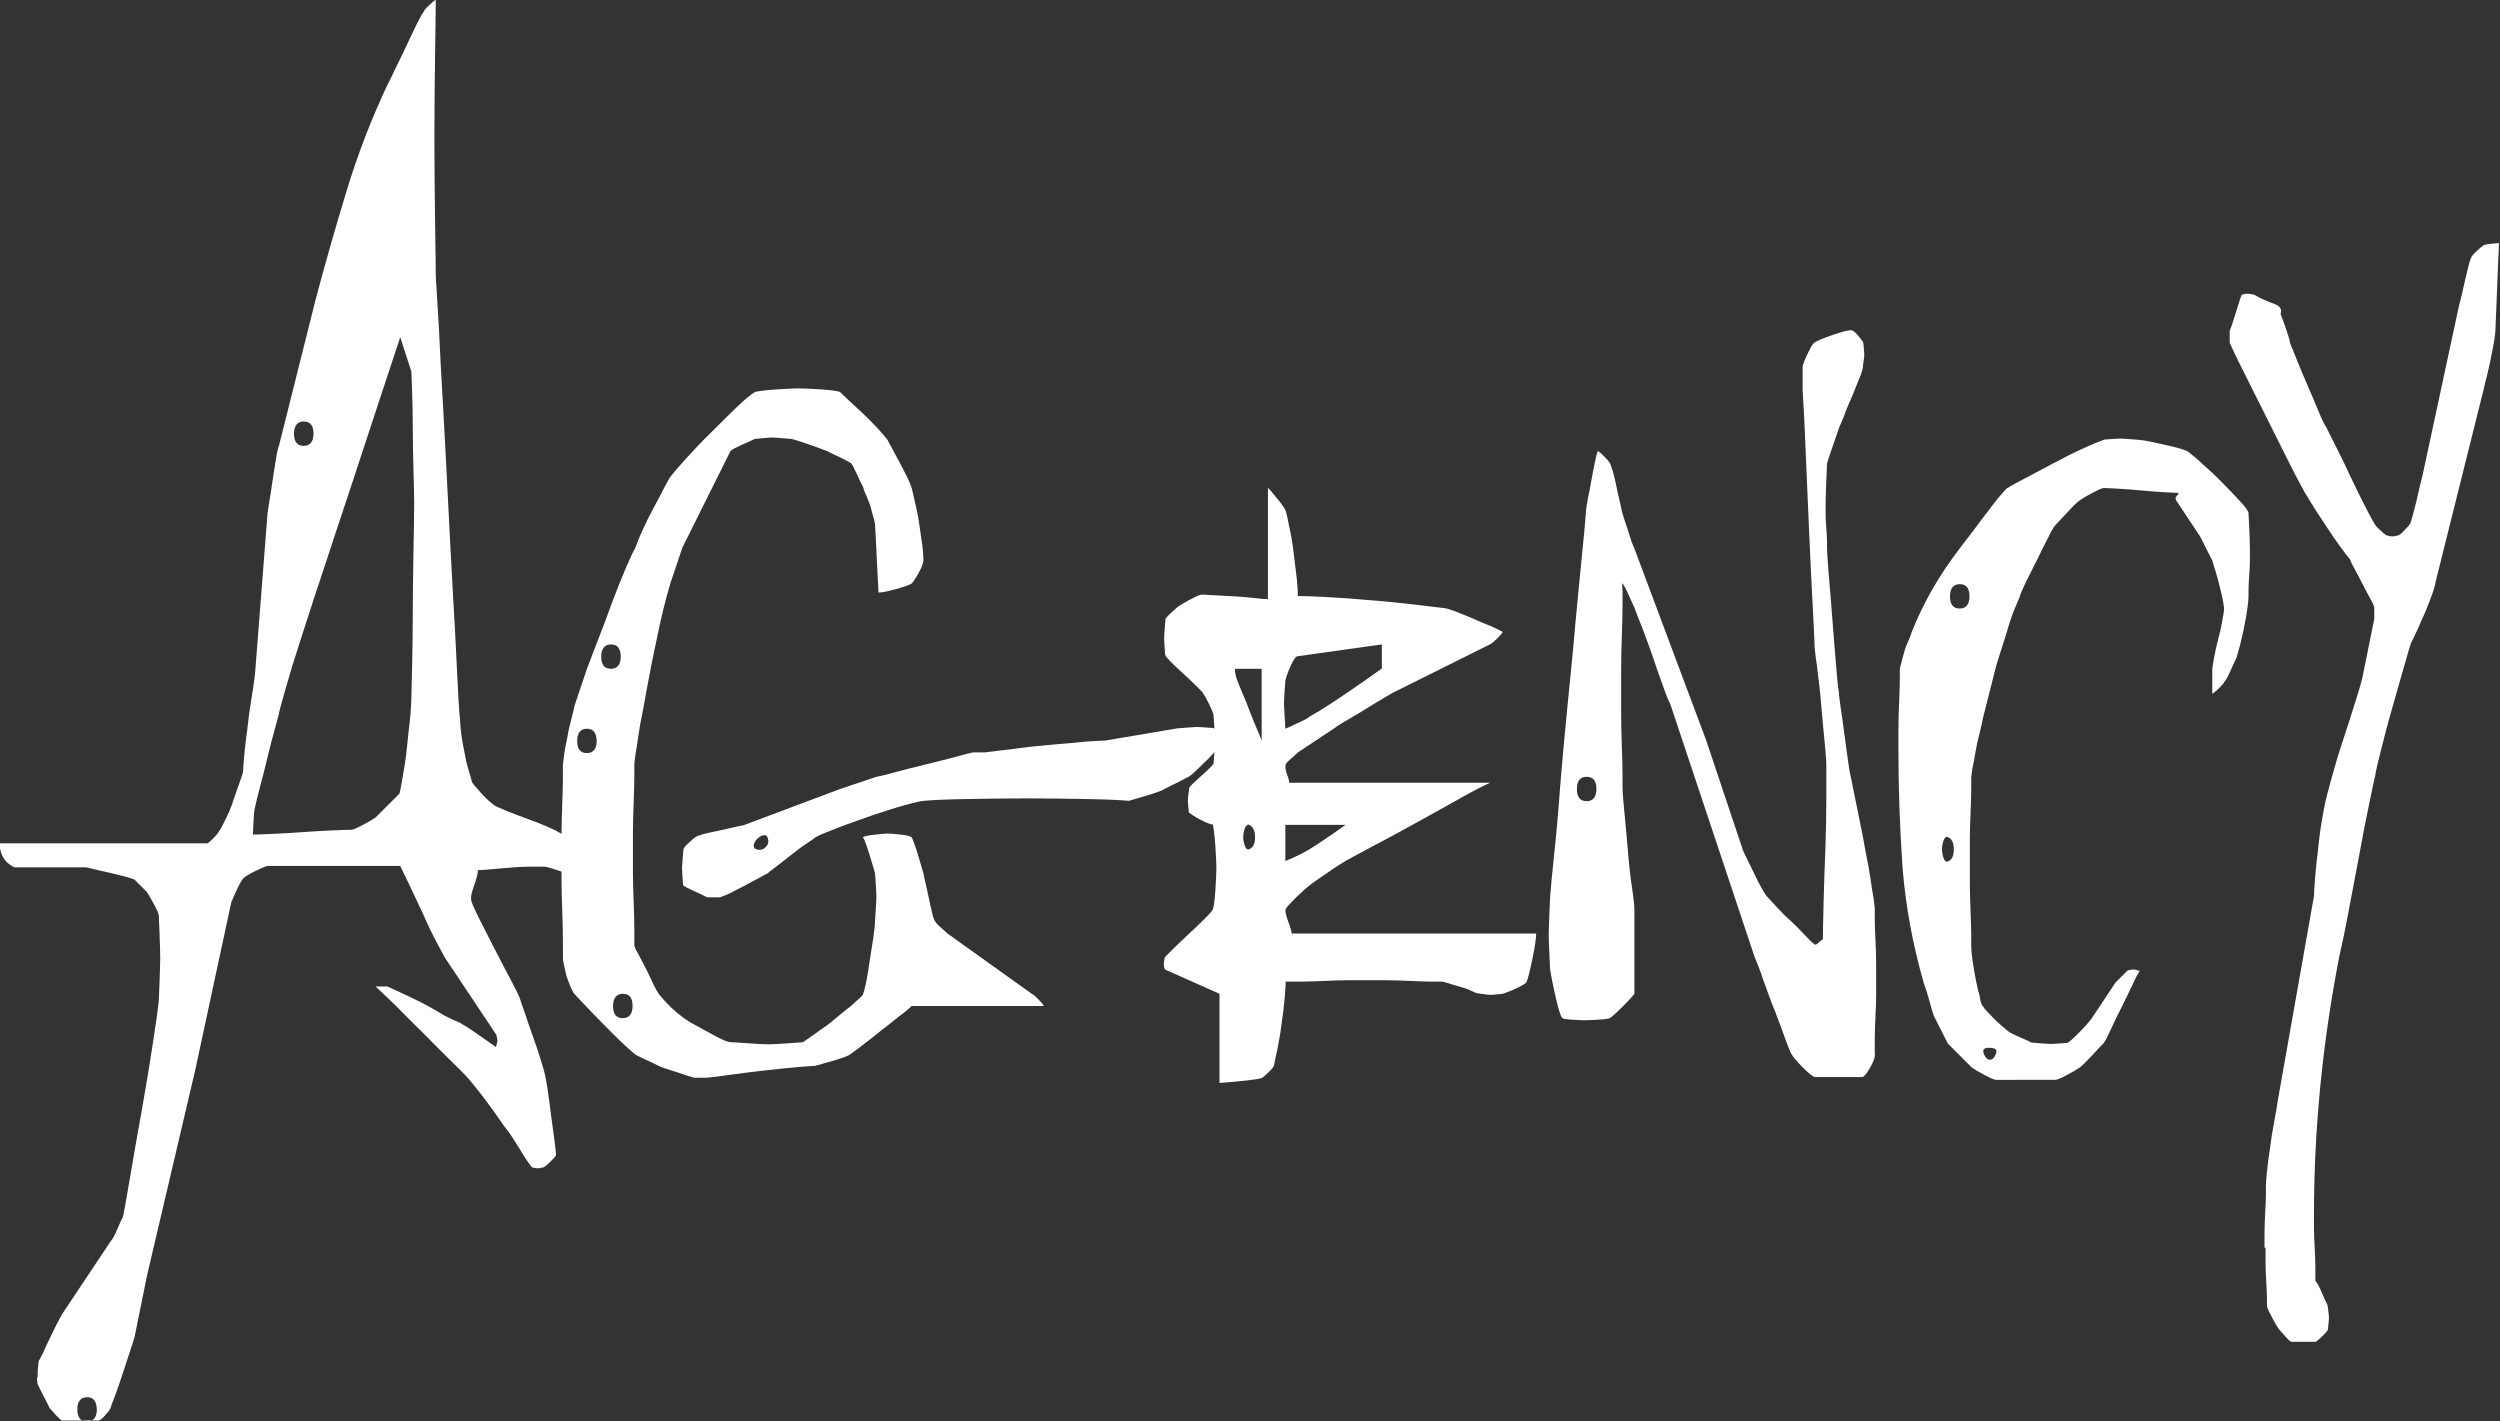 <svg xmlns="http://www.w3.org/2000/svg" viewBox="0 0 717.7 408"><rect x="0" y="0" width="717.7" height="408" fill="#333333" stroke="none"/><g fill="#FFF"><path d="M10.8 394.2c0-.5.1-1.6.3-3.5.2-.2.6-1 1.2-2.2.6-1.3 1.2-2.7 1.9-4.1.7-1.5 1.4-2.9 2.1-4.3.7-1.4 1.3-2.4 1.7-3.1l13.8-20.7c.5-.5 1.1-1.6 1.9-3.5.8-1.8 1.3-3 1.6-3.5.5-2.3 1.2-6.4 2.2-12.3 1-5.9 2.1-12.2 3.3-18.8 1.2-6.7 2.2-13 3.1-18.8.9-5.9 1.5-10 1.7-12.3 0-.5.1-2.2.2-5.2s.2-5.3.2-6.9c0-1.6-.1-4-.2-7.1-.1-3.1-.2-4.8-.2-5 0-.5-.5-1.6-1.4-3.3-.9-1.7-1.6-2.9-2.1-3.6l-3.5-3.5c-1.2-.5-3.5-1.1-6.9-1.9-3.5-.8-5.8-1.3-6.9-1.6H4.2c-1.6-.7-2.8-1.8-3.5-3.3-.7-1.5-.9-2.7-.7-3.6h59.5c.2 0 .8-.5 1.7-1.4.9-.9 1.5-1.6 1.7-2.1.5-.7 1.1-1.8 1.9-3.5.8-1.6 1.6-3.4 2.2-5.4.7-2 1.3-3.7 1.9-5.4.6-1.6.9-2.6.9-3.1s.1-1.8.3-4.1c.2-2.3.5-4.9.9-7.8.3-2.9.7-5.8 1.2-8.8.5-3 .8-5.3 1-6.9l3.5-44.9c0-.7.2-2 .5-4s.7-4.1 1-6.4c.3-2.3.7-4.4 1-6.4.3-2 .6-3.3.9-4l10.4-41.5c2.8-10.6 5.8-21.1 9-31.6s7.1-20.7 11.8-30.6c.5-.9 1.2-2.4 2.2-4.5 1-2.1 2.1-4.2 3.1-6.4s2-4.2 2.9-6.1c.9-1.8 1.6-3.1 2.1-3.8.2-.5.7-1.1 1.6-1.9.8-.8 1.4-1.3 1.9-1.6 0 3-.1 8.2-.2 15.7s-.2 15.5-.2 24 .1 16.5.2 24 .2 12.7.2 15.7c.2 3.2.5 8.2.9 14.9.3 6.7.7 14.2 1.2 22.6.5 8.4.9 17.3 1.4 26.6.5 9.3.9 18.2 1.4 26.6.5 8.4.9 16 1.2 22.6.3 6.7.6 11.5.9 14.5 0 .7.1 1.8.3 3.5.2 1.6.5 3.3.9 5.2.3 1.8.7 3.6 1.2 5.2s.8 2.8 1 3.5c.2.5 1.2 1.6 2.9 3.5 1.7 1.8 3.1 3 4 3.5.5.2 1.6.7 3.3 1.4 1.7.7 3.6 1.4 5.5 2.1 2 .7 3.7 1.4 5.4 2.1 1.6.7 2.6 1.2 3.1 1.4.7.5 1.8 1 3.3 1.7l4.5 2.1c1.5.7 2.8 1.3 4 1.9 1.2.6 1.8 1 2.1 1.2.7.5 1.9 1.6 3.6 3.3 1.7 1.7 2.8 2.9 3.3 3.6.2.9.3 1.5.3 1.7 0 .2-.1.8-.3 1.7-.2.5-.8 1.1-1.6 1.9-.8.8-1.4 1.3-1.9 1.6-.7-.7-2.4-1.9-5-3.6-2.7-1.7-4.4-2.8-5.4-3.3-.9-.5-2.7-1.2-5.4-2.1-2.7-.9-4.3-1.4-5-1.4h-3.8c-2.5 0-5.4.2-8.6.5-3.2.3-5.4.5-6.6.5 0 .9-.4 2.5-1.2 4.7-.8 2.2-1 3.7-.5 4.7.2.7 1 2.4 2.4 5.2 1.4 2.8 2.9 5.7 4.5 8.8 1.6 3.1 3.1 6 4.5 8.6 1.4 2.7 2.2 4.3 2.4 5 .2.7.7 2.1 1.4 4.1.7 2.1 1.4 4.2 2.2 6.4.8 2.2 1.5 4.3 2.1 6.2.6 2 1 3.3 1.2 4 .2.7.5 2.2.9 4.5.3 2.3.7 4.8 1 7.4.3 2.6.7 5.1 1 7.4.3 2.3.5 3.9.5 4.8-.2.5-.8 1.1-1.6 1.9-.8.8-1.4 1.3-1.9 1.6-.9.2-1.5.3-1.7.3-.5 0-1-.1-1.7-.3-.2-.2-.7-.9-1.4-1.9-.7-1-1.4-2.2-2.2-3.5-.8-1.3-1.5-2.4-2.1-3.3-.6-.9-1-1.5-1.2-1.7-.7-.9-1.6-2.1-2.6-3.6s-2.1-2.9-3.1-4.3-2-2.7-2.9-3.8c-.9-1.2-1.5-1.8-1.7-2.1-.9-1.2-2.7-3.1-5.4-5.7s-5.4-5.4-8.3-8.3c-2.9-2.9-5.7-5.6-8.3-8.3-2.7-2.6-4.6-4.4-5.7-5.4h3.4c1.2.5 3.5 1.6 7.1 3.3 3.6 1.7 6.6 3.4 9.2 5 2.3 1.2 3.8 1.8 4.5 2.1.9.5 2.7 1.6 5.4 3.5 2.6 1.8 4.3 3 5 3.5 0-.2.1-.5.2-.9.1-.3.2-.6.2-.9 0-.2-.1-.8-.3-1.7l-13.8-20.7c-.7-.9-1.7-2.7-3.1-5.4-1.4-2.6-2.8-5.5-4.1-8.5-1.4-3-2.7-5.8-4-8.5-1.3-2.6-2.1-4.4-2.6-5.4h-38c-.5 0-1.6.5-3.5 1.4-1.8.9-3 1.6-3.5 2.1s-1.1 1.6-1.9 3.3c-.8 1.7-1.3 2.9-1.6 3.6L56 307.4l-13.8 58.8-3.5 17.3c-.2.9-.7 2.4-1.4 4.5s-1.4 4.2-2.1 6.4c-.7 2.2-1.4 4.2-2.1 6.1-.7 1.8-1.2 3.1-1.4 3.8-.2.5-.8 1.2-1.6 2.1-.8.9-1.4 1.4-1.9 1.4H17.8c-.2 0-.7-.5-1.6-1.4-.8-.9-1.4-1.6-1.9-2.1l-3.5-6.9c0-.2-.1-.8-.2-1.6.3-.5.2-1.2.2-1.6zm14.2 6.9c-1.8 0-2.8 1.2-2.8 3.5s.9 3.5 2.8 3.5c1.8 0 2.8-1.2 2.8-3.5-.1-2.4-1-3.5-2.8-3.5zm89.9-304.3c-.9 2.8-2.3 6.9-4.1 12.4-1.8 5.5-3.9 11.8-6.2 18.8-2.3 7-4.7 14.4-7.3 22.1-2.5 7.7-5 15.1-7.3 22.1-2.3 7-4.3 13.4-6.1 19-1.7 5.7-2.9 9.9-3.6 12.6-.2 1.2-.7 3-1.4 5.5s-1.4 5.2-2.1 8.1c-.7 2.9-1.4 5.7-2.1 8.3-.7 2.7-1.2 4.6-1.4 5.7-.2.5-.4 1.8-.5 4.1-.1 2.3-.2 3.7-.2 4.1.9 0 2.8-.1 5.5-.2 2.8-.1 5.6-.3 8.6-.5s5.8-.4 8.5-.5c2.6-.1 4.5-.2 5.7-.2.5 0 1.6-.5 3.3-1.4 1.7-.9 2.9-1.6 3.6-2.1l6.9-6.9c.2-.9.6-2.7 1-5.4.5-2.6.9-5.5 1.2-8.5.3-3 .6-5.8.9-8.3.2-2.5.3-4.4.3-5.5 0-.9.1-3.7.2-8.3.1-4.6.2-9.8.2-15.6 0-6 .1-11.9.2-17.8s.2-10.5.2-14c0-2.3-.1-5.5-.2-9.5s-.2-8-.2-11.9c0-4.1-.1-7.8-.2-10.9-.1-3.1-.2-4.9-.2-5.4l-3.2-9.9zM87.2 121c-1.8 0-2.8 1.2-2.8 3.5s.9 3.5 2.8 3.5c1.8 0 2.8-1.2 2.8-3.5s-.9-3.5-2.8-3.5z"/><path d="M161.6 274.9v-5.2c0-2.8-.1-5.6-.2-8.6s-.2-5.8-.2-8.3V240c0-3 .1-5.9.2-8.8.1-2.9.2-5.5.2-7.8v-3.8c0-.2.1-1.1.3-2.6.2-1.5.5-3.2.9-5 .3-1.8.7-3.7 1.2-5.5.5-1.8.8-3.2 1-4.1l3.5-10.4c.7-1.8 1.7-4.5 3.1-8.1 1.4-3.6 2.8-7.2 4.1-10.9 1.4-3.7 2.7-7 4-10 1.3-3 2.1-4.8 2.6-5.5.5-1.4 1.2-3.2 2.2-5.4 1-2.2 2.1-4.4 3.3-6.6 1.2-2.2 2.2-4.1 3.1-5.9.9-1.7 1.5-2.7 1.7-2.9.7-.9 2.1-2.6 4.3-5 2.2-2.4 4.6-5 7.3-7.6 2.6-2.6 5.1-5.1 7.4-7.3 2.3-2.2 4-3.6 5.2-4.3.9-.2 2.9-.5 6.1-.7 3.1-.2 5.1-.3 6.1-.3 1.6 0 3.9.1 6.9.3 3 .2 4.7.5 5.2.7.2.2 1 .9 2.2 2.1 1.3 1.2 2.6 2.4 4.1 3.8 1.5 1.4 2.9 2.8 4.3 4.3s2.4 2.7 3.1 3.6c.2.5.7 1.3 1.4 2.6s1.4 2.7 2.2 4.1c.8 1.5 1.5 2.9 2.1 4.1.6 1.3 1 2.2 1.2 2.9.2.9.6 2.4 1 4.3.5 2 .9 4 1.2 6.2.3 2.2.6 4.3.9 6.2.2 2 .3 3.3.3 4 0 .9-.5 2.2-1.4 3.8-.9 1.6-1.6 2.7-2.1 3.1-.9.5-2.5 1-4.7 1.6-2.2.6-3.7.9-4.7.9 0-.7-.1-2-.2-3.8-.1-1.8-.2-3.9-.3-6.1-.1-2.2-.2-4.2-.3-6.1-.1-1.8-.2-3.1-.2-3.8-.5-1.8-.9-3.3-1.2-4.5-.3-1.2-.8-2.2-1.2-3.3-.5-1-.8-1.9-1-2.6-.5-.9-1.1-2.2-1.9-4-.8-1.7-1.3-2.7-1.6-2.9-.2-.2-1.2-.7-2.9-1.6-1.7-.8-3.1-1.4-4-1.9-1.2-.5-3.1-1.2-5.7-2.1-2.7-.9-4.2-1.4-4.7-1.4-.2 0-1-.1-2.4-.2s-2.3-.2-2.8-.2c-.7 0-1.7.1-2.9.2-1.3.1-2 .2-2.2.2-.5.2-1.6.8-3.5 1.6-1.8.8-3 1.4-3.5 1.9l-13.8 27.7-3.5 10.4c-1.4 4.8-2.7 10-3.8 15.6-1.2 5.5-2.2 10.7-3.1 15.6-.2 1.4-.6 3.2-1 5.5-.5 2.3-.9 4.6-1.2 6.7-.3 2.2-.6 4.1-.9 5.7-.2 1.6-.3 2.5-.3 2.8v3.8c0 2.1-.1 4.5-.2 7.3s-.2 5.5-.2 8.3v11.8c0 2.5.1 5.2.2 8s.2 5.4.2 8v4.8c.2.7.7 1.7 1.4 2.9.7 1.3 1.4 2.6 2.1 4 .7 1.4 1.3 2.7 1.9 4 .6 1.3 1.1 2.2 1.6 2.9 1.4 1.8 3.1 3.6 5.2 5.4 2.1 1.7 3.7 2.8 4.8 3.3 2.1 1.2 4.2 2.3 6.4 3.5 2.2 1.2 3.6 1.7 4.3 1.7.5 0 2.1.1 4.8.3 2.8.2 4.7.3 5.9.3 1.4 0 3.3-.1 5.9-.3 2.5-.2 3.9-.3 4.1-.3 2.3-1.6 4.2-2.9 5.7-4 1.5-1 3-2.2 4.5-3.5 1.5-1.3 2.7-2.2 3.6-2.9.5-.5 1.2-1.1 2.1-1.9.9-.8 1.4-1.3 1.4-1.6.2-.5.5-1.6.9-3.5.3-1.8.7-3.9 1-6.1.3-2.2.7-4.3 1-6.4.3-2.1.5-3.7.5-4.8 0-.2.1-1.3.2-3.1s.2-3.2.2-4.1c0-.9-.1-2.2-.2-3.8-.1-1.6-.2-2.5-.2-2.8-.2-.9-.8-2.7-1.6-5.4-.8-2.6-1.4-4.3-1.9-5 .5-.2 1.6-.5 3.5-.7 1.8-.2 3-.3 3.5-.3.9 0 2.2.1 4 .3 1.7.2 2.7.5 2.9.7.2 0 .7 1.3 1.6 4 .8 2.7 1.4 4.8 1.9 6.4 0 .2.2 1 .5 2.4s.7 2.9 1 4.5c.3 1.6.7 3.1 1 4.5.3 1.4.6 2.2.9 2.4 0 .2.5.8 1.4 1.6.9.8 1.6 1.4 2.1 1.9l24.2 17.3c.5.2 1.1.8 1.9 1.6.8.8 1.3 1.4 1.6 1.9h-38c-.7.7-1.8 1.7-3.5 2.9-1.6 1.3-3.3 2.7-5.2 4.1-1.8 1.5-3.6 2.9-5.2 4.1-1.6 1.3-2.8 2.1-3.5 2.6-.5.5-2 1.1-4.7 1.9-2.7.8-4.6 1.3-5.7 1.6-.5 0-2 .1-4.5.3-2.5.2-5.5.5-8.8.9-3.3.3-6.6.8-9.9 1.2-3.2.5-5.9.8-8 1h-3.4c-.7-.2-2.4-.7-5-1.6-2.7-.8-4.4-1.4-5.4-1.9-.9-.5-2.2-1.1-4-1.9-1.7-.8-2.7-1.3-2.9-1.6-.9-.7-2.2-1.9-4-3.6s-3.5-3.5-5.4-5.4c-1.8-1.8-3.5-3.6-5-5.2s-2.5-2.6-2.9-3.1c-.5-.7-1.2-2.4-2.1-5-.6-2.5-1-4.3-1-5.2zm6.9-65.7c-1.8 0-2.8 1.2-2.8 3.5s.9 3.5 2.8 3.5c1.8 0 2.8-1.2 2.8-3.5-.1-2.4-1-3.5-2.8-3.5zm6.9-24.2c-1.8 0-2.8 1.2-2.8 3.5s.9 3.5 2.8 3.5c1.8 0 2.8-1.2 2.8-3.5 0-2.4-1-3.5-2.8-3.5zm3.4 100.3c-1.8 0-2.8 1.2-2.8 3.5s.9 3.5 2.8 3.5c1.8 0 2.8-1.2 2.8-3.5 0-2.4-.9-3.5-2.8-3.5zm17-36c0-.7.1-1.7.2-3.1.1-1.4.2-2.2.2-2.4.2-.5.7-1.1 1.6-1.9.8-.8 1.4-1.3 1.9-1.6.2-.2 1-.5 2.4-.9 1.4-.3 2.9-.7 4.5-1 1.6-.3 3.1-.7 4.5-1 1.4-.3 2.2-.5 2.4-.5l27.7-10.4 10.4-3.5c1.2-.2 3.1-.7 5.7-1.4s5.4-1.4 8.3-2.1c2.9-.7 5.6-1.4 8.3-2.1 2.6-.7 4.4-1.2 5.4-1.4h3.5c1.8-.2 4.5-.6 8.1-1 3.6-.5 7.2-.9 10.9-1.2 3.7-.3 7-.6 10-.9 3-.2 4.8-.3 5.5-.3l20.7-3.5c.2 0 1.1-.1 2.6-.2s2.5-.2 2.9-.2c.7 0 2.3.1 4.8.3.5.2 1.1.8 1.9 1.6.8.8 1.3 1.4 1.6 1.9-.7.9-2.4 2.7-5 5.4-2.7 2.7-4.4 4.3-5.4 5-.5.2-1.5.8-3.1 1.6s-2.9 1.4-3.8 1.9c-.7.5-2.4 1.1-5 1.9-2.7.8-4.4 1.3-5.4 1.6-2.1-.2-5.9-.4-11.6-.5-5.7-.1-11.6-.2-17.8-.2s-12.2.1-17.8.2c-5.7.1-9.5.3-11.6.5-.7 0-2.5.4-5.4 1.2-2.9.8-6 1.8-9.3 2.9-3.3 1.2-6.6 2.3-9.7 3.5-3.1 1.2-5.4 2.1-6.7 2.8-.2.2-1 .8-2.4 1.7-1.4.9-2.9 2-4.5 3.3-1.6 1.3-3.1 2.4-4.5 3.5-1.4 1-2.2 1.7-2.4 1.9-.5.2-1.3.7-2.6 1.4s-2.7 1.4-4.1 2.2c-1.5.8-2.9 1.5-4.1 2.1-1.3.6-2.2 1-2.9 1.2H203c-.9-.5-2.2-1.1-4-1.9-1.7-.8-2.7-1.3-2.9-1.6-.2-2.5-.3-4.1-.3-4.8zm24.5-9c-.2-.5-.6-.6-1.2-.5-.6.1-1.2.5-1.7 1-.6.6-.9 1.2-1 1.7-.1.6.1 1 .5 1.2 1.2.5 2.1.3 2.9-.5.8-.8 1-1.7.5-2.9z"/><path d="M334.4 278.3c-.2-.7-.3-1.2-.3-1.4 0-.5.1-1.2.3-2.1l2.4-2.4c1.4-1.4 2.9-2.8 4.5-4.3s3.1-2.9 4.5-4.3 2.2-2.3 2.4-2.8c.2-.5.5-2.2.7-5.2.2-3 .3-5.3.3-6.9 0-.9-.1-2.9-.3-6.1-.2-3.1-.5-5.1-.7-6.1-.7 0-1.9-.5-3.6-1.4-1.7-.9-2.8-1.6-3.3-2.1-.2-1.8-.3-3-.3-3.5s.1-1.1.2-1.9c.1-.8.2-1.3.2-1.6.2-.5 1.4-1.6 3.5-3.5 2.1-1.8 3.2-3 3.5-3.5 0-.2.1-1.2.2-2.8.1-1.6.2-2.9.2-3.8 0-.9-.1-2.3-.2-4.1-.1-1.8-.2-2.9-.2-3.1 0-.5-.5-1.6-1.4-3.5-.9-1.8-1.6-3-2.1-3.5l-1.9-1.9c-1-1-2.2-2.1-3.5-3.3-1.3-1.2-2.4-2.2-3.3-3.1-.9-.9-1.5-1.6-1.7-2.1-.2-2.5-.3-4.1-.3-4.8 0-.7.1-1.7.2-3.1.1-1.4.2-2.2.2-2.4 0-.2.5-.7 1.4-1.6.9-.8 1.6-1.4 2.1-1.9.7-.5 1.9-1.2 3.6-2.1 1.7-.9 2.8-1.4 3.3-1.4.7 0 2 .1 3.8.2 1.8.1 3.7.2 5.7.3 2 .1 3.9.3 5.7.5 1.8.2 3.1.3 3.8.3v-32c.5.5 1.4 1.6 2.8 3.3 1.4 1.7 2.2 2.9 2.4 3.6.2.9.6 2.5 1 4.7.5 2.2.9 4.6 1.2 7.3.3 2.7.6 5.1.9 7.4.2 2.3.3 3.9.3 4.8 1.6 0 4.4.1 8.3.3 3.9.2 8.1.5 12.4.9 4.4.3 8.5.8 12.4 1.2 3.9.5 6.7.8 8.3 1 .7 0 1.8.3 3.5.9 1.6.6 3.3 1.3 5.2 2.1 1.8.8 3.6 1.6 5.2 2.2 1.6.7 2.8 1.3 3.5 1.7-.2.5-.8 1.1-1.6 1.9-.8.8-1.4 1.3-1.9 1.6l-27.7 13.8c-.5.2-1.4.8-2.8 1.6s-3 1.8-4.8 2.9c-1.8 1.2-3.7 2.2-5.5 3.3-1.8 1-3.2 1.9-4.1 2.6l-10.4 6.9c-.5.5-1.2 1.1-2.1 1.9-.9.8-1.4 1.3-1.4 1.6-.2.5-.1 1.3.3 2.6.5 1.3.7 2.1.7 2.6h57.7c-1.6.7-4.4 2.1-8.3 4.3-3.9 2.2-8.1 4.5-12.4 6.9-4.4 2.4-8.5 4.7-12.4 6.7-3.9 2.1-6.7 3.6-8.3 4.5-.9.5-2.7 1.6-5.4 3.5-2.7 1.8-4.3 3-5 3.5-.9.7-2.2 1.9-4 3.6-1.7 1.7-2.7 2.8-2.9 3.3-.2.5 0 1.6.7 3.5.7 1.8 1 3 1 3.5H441c0 1.2-.3 3.5-1 6.9-.7 3.5-1.3 5.8-1.7 6.9-.2.5-1.2 1.1-2.9 1.9-1.7.8-3.1 1.3-4 1.6-1.8.2-3 .3-3.5.3s-1.1-.1-1.9-.2c-.8-.1-1.3-.2-1.6-.2-.2 0-.9-.2-1.9-.7-1-.5-2.1-.9-3.3-1.2-1.2-.3-2.2-.7-3.3-1-1-.3-1.7-.5-1.9-.5h-3.1c-1.6 0-3.6-.1-6.1-.2-2.4-.1-4.9-.2-7.4-.2H387c-2.1 0-4.3.1-6.7.2-2.4.1-4.7.2-6.7.2h-4.5c0 .9-.1 2.5-.3 4.8-.2 2.3-.5 4.8-.9 7.4-.3 2.7-.8 5.1-1.2 7.3-.5 2.2-.8 3.7-1 4.7-.2.5-.8 1.1-1.6 1.9-.8.8-1.4 1.3-1.9 1.6-1.8.5-5.9.9-12.1 1.4v-25.6l-15.7-7zm20.3-84.7c.1.7.3 1.3.5 1.7.2.7.7 1.8 1.4 3.5.7 1.6 1.4 3.3 2.1 5.2.7 1.8 1.4 3.6 2.1 5.2.7 1.6 1.2 2.8 1.4 3.5V192h-7.6c-.1.4-.1.9.1 1.6zm2.7 44.1c-.3.8-.5 1.7-.5 2.6 0 .9.2 1.8.5 2.6s.7 1.1 1.2.9c1.2-.5 1.7-1.6 1.7-3.5 0-1.8-.6-3-1.7-3.5-.4-.2-.8.1-1.2.9zm15.1-49.3c-.5 0-1.1.9-1.9 2.6-.8 1.7-1.3 3.2-1.6 4.3 0 .2-.1 1.2-.2 2.9s-.2 3.1-.2 4c0 .5.1 1.6.2 3.5.1 1.8.2 3 .2 3.5.5-.2 1.6-.7 3.5-1.6 1.8-.8 3-1.4 3.5-1.9 1.6-.9 3.6-2.1 5.9-3.6 2.3-1.5 4.5-3 6.7-4.5s4.9-3.4 8.1-5.7V185l-24.2 3.4zm-3.5 58.8c3-1.2 6-2.7 9-4.7s5.8-3.9 8.3-5.7H369v10.4zM465.8 173.6c0 2.8-.1 5.7-.2 8.8-.1 3.1-.2 6.1-.2 8.8v13.5c0 3.2.1 6.4.2 9.5.1 3.1.2 5.9.2 8.5v3.8c0 .9.2 3.1.5 6.4.3 3.3.7 7 1 10.9.3 3.9.7 7.6 1.2 10.9.5 3.3.7 5.5.7 6.4v24.2c-.5.7-1.6 1.9-3.3 3.6-1.7 1.7-2.9 2.8-3.6 3.3-.2.2-1.3.4-3.1.5-1.8.1-3.3.2-4.5.2-.9 0-2.2-.1-3.8-.2-1.6-.1-2.4-.3-2.4-.5-.5-.5-1.1-2.4-1.9-5.9-.8-3.5-1.3-6.1-1.6-8 0-.2-.1-1.7-.2-4.3-.1-2.6-.2-4.5-.2-5.7 0-1.2.1-3.1.2-5.9.1-2.8.2-4.4.2-4.8.2-2.8.6-7 1.2-12.6s1.2-12.1 1.7-19.4c.6-7.3 1.3-14.9 2.1-23s1.6-15.7 2.2-23c.7-7.3 1.3-13.8 1.9-19.7.6-5.9 1-10.2 1.2-13 0-.7.2-1.8.5-3.5.3-1.6.7-3.3 1-5.2.3-1.8.7-3.6 1-5.2.3-1.6.6-2.8.9-3.5.5.2 1.1.8 1.9 1.6.8.8 1.3 1.4 1.6 1.9.2.5.5 1.3.9 2.6.3 1.3.7 2.7 1 4.3.3 1.6.7 3.1 1 4.5s.5 2.2.5 2.4c.2.7.7 2.4 1.6 5 .8 2.7 1.4 4.4 1.9 5.4l20.7 55.3 10.4 31.1c.2.7.7 1.7 1.4 3.1.7 1.4 1.4 2.8 2.1 4.3.7 1.5 1.4 2.9 2.1 4.1.7 1.3 1.2 2 1.4 2.2.5.5 1.3 1.4 2.6 2.8s2.6 2.8 4.1 4.1c1.5 1.4 2.9 2.8 4.1 4.1 1.3 1.4 2.2 2.3 2.9 2.8.2.2.6.1 1.2-.5s1-.9 1.2-.9c0-1.8.1-5.2.2-10s.3-9.9.5-15.2c.2-5.3.3-10.4.3-15.2v-10c0-.9-.2-3.1-.5-6.4-.3-3.3-.7-7-1-10.9-.3-3.9-.8-7.5-1.2-10.9-.5-3.3-.7-5.5-.7-6.4 0-.9-.2-4.4-.5-10.5s-.7-13-1-20.7c-.3-7.7-.7-15.4-1-23.2-.3-7.7-.6-13.8-.9-18.2V105.2c.2-.9.7-2.2 1.6-4 .8-1.7 1.4-2.7 1.9-2.9.7-.5 2.4-1.2 5-2.1 2.6-.9 4.4-1.4 5.4-1.4.5 0 1.1.5 1.9 1.4.8.9 1.3 1.6 1.6 2.1.2 1.8.3 3 .3 3.5s-.1 1.1-.2 1.9c-.1.8-.2 1.3-.2 1.6 0 .5-.3 1.6-1 3.3-.7 1.7-1.4 3.5-2.2 5.4-.8 1.8-1.6 3.6-2.2 5.4-.7 1.7-1.2 2.8-1.4 3.3-.5 1.4-1.2 3.4-2.1 6.1-.9 2.7-1.4 4.1-1.4 4.3 0 .2-.1 1.8-.2 4.7-.1 2.9-.2 5.1-.2 6.7v3.1c0 1.4.1 2.8.2 4.1.1 1.4.2 2.7.2 3.8v1.7c0 1.4.2 4 .5 7.8s.7 7.9 1 12.3c.3 4.4.7 8.6 1 12.6.3 4 .6 7 .9 8.8 0 .7.2 2.1.5 4.3.3 2.2.7 4.6 1 7.1.3 2.5.7 5 1 7.4.3 2.4.6 4.2.9 5.4l3.5 17.3c.2 1.4.6 3.2 1 5.5.5 2.3.9 4.6 1.2 6.7.3 2.2.6 4.1.9 5.7.2 1.6.3 2.5.3 2.8v3.1c0 1.6.1 3.5.2 5.7s.2 4.4.2 6.7v9.3c0 1.8-.1 3.9-.2 6.2-.1 2.3-.2 4.5-.2 6.6v3.8c.2.7-.1 1.9-1 3.6-.9 1.7-1.7 2.8-2.4 3.3H521c-.7-.2-1.9-1.2-3.6-2.9-1.7-1.7-2.8-3.1-3.3-4-.2-.5-.8-1.8-1.6-4.1s-1.8-4.9-2.9-7.8c-1.2-2.9-2.2-5.8-3.3-8.8-1-3-1.9-5.3-2.6-6.9l-24.2-72.6c-.5-.9-1.2-2.6-2.1-5.2-.9-2.5-1.9-5.3-2.9-8.3-1-3-2.1-5.8-3.1-8.5-1-2.6-1.8-4.5-2.2-5.7-.2-.5-.8-1.6-1.6-3.5-.8-1.8-1.4-3-1.9-3.5.1 1.5.1 3.4.1 6.2zm-13.1 52.9c0 2.3.9 3.5 2.8 3.5 1.8 0 2.8-1.2 2.8-3.5s-.9-3.5-2.8-3.5-2.8 1.2-2.8 3.5zM545 215.4v-6.2c0-2.5.1-5.1.2-7.6s.2-4.7.2-6.6v-3.1c.5-1.8.9-3.3 1.2-4.5.3-1.2.7-2.2 1.2-3.3.5-1 .8-1.9 1-2.6 1.8-4.6 3.9-8.8 6.1-12.6 2.2-3.8 4.8-7.7 7.8-11.6.9-1.2 2.1-2.7 3.6-4.7s2.9-3.9 4.3-5.7c1.4-1.8 2.6-3.5 3.8-4.8 1.2-1.4 1.8-2.1 2.1-2.1.7-.5 2.2-1.3 4.7-2.6 2.4-1.3 5.1-2.7 8.1-4.3 3-1.6 5.9-3.1 8.6-4.3 2.8-1.3 4.8-2.1 6.2-2.6 2.5-.2 4.1-.3 4.8-.3.5 0 1.4.1 2.9.2s2.4.2 2.6.2c1.8.2 4.5.8 8 1.6s5.4 1.4 5.9 1.9c.9.7 2.3 1.8 4.1 3.5 1.8 1.6 3.7 3.3 5.5 5.2 1.8 1.8 3.5 3.6 5 5.2s2.4 2.8 2.6 3.5c0 .2.1 1.6.2 4.1.1 2.5.2 4.6.2 6.2v3.5c0 1.4-.1 2.8-.2 4.3s-.2 2.8-.2 4v2.1c0 .5-.1 1.5-.3 3.1-.2 1.6-.5 3.3-.9 5.2-.3 1.8-.8 3.6-1.2 5.4-.5 1.7-.8 2.9-1 3.6-.2.5-.8 1.6-1.6 3.5-.8 1.8-1.4 3-1.9 3.5-.2.5-.8 1.1-1.6 1.9-.8.8-1.4 1.3-1.9 1.6v-7c0-.5.2-1.6.5-3.3.3-1.7.7-3.5 1.2-5.4.5-1.8.9-3.6 1.2-5.4.3-1.7.5-2.8.5-3.3 0-.2-.1-.9-.3-2.1-.2-1.2-.5-2.5-.9-4-.3-1.5-.8-3-1.2-4.5-.5-1.5-.8-2.6-1-3.3l-3.5-6.9-6.9-10.4c-.2-.5-.2-.9.2-1.2.3-.3.5-.6.5-.9-.7 0-2.1-.1-4.1-.2-2.1-.1-4.3-.3-6.6-.5s-4.5-.4-6.6-.5c-2.1-.1-3.5-.2-4.1-.2-.5 0-1.6.5-3.3 1.4-1.7.9-2.9 1.6-3.6 2.1-.7.5-1.9 1.6-3.6 3.5-1.7 1.8-2.8 3-3.3 3.5s-1.2 1.6-2.1 3.5c-.9 1.8-2 3.9-3.1 6.2-1.2 2.3-2.2 4.5-3.3 6.6-1 2.1-1.7 3.6-1.9 4.5-.2.5-.7 1.6-1.4 3.3-.7 1.7-1.4 3.7-2.1 6.1-.7 2.3-1.4 4.6-2.1 6.7-.7 2.2-1.2 3.7-1.4 4.7l-3.5 13.8c-.2 1.2-.6 2.7-1 4.5-.5 1.8-.9 3.7-1.2 5.5-.3 1.8-.6 3.5-.9 4.8-.2 1.4-.3 2.2-.3 2.4v3.5c0 1.8-.1 4.1-.2 6.7-.1 2.7-.2 5.2-.2 7.8v12.4c0 2.5.1 5.1.2 7.8s.2 5 .2 7.1v3.1c0 1.2.2 3.2.7 6.2.5 3 1 5.7 1.7 8 .2 1.8.6 2.9 1 3.1.2.5 1.2 1.6 2.9 3.3 1.7 1.7 3.1 2.9 4 3.6.5.5 1.6 1.1 3.5 1.9 1.8.8 3 1.3 3.5 1.6.2 0 1 .1 2.4.2s2.4.2 3.1.2c.7 0 2.3-.1 4.8-.3.5-.2 1.6-1.2 3.3-2.9 1.7-1.7 2.9-3.1 3.6-4l6.9-10.4 3.5-3.5c.9-.2 1.5-.3 1.7-.3.2 0 .5.1.9.2.3.1.6.2.9.2-.5.7-1.2 2-2.1 4-.9 2-2 4.1-3.1 6.4-1.2 2.3-2.2 4.4-3.1 6.4-.9 2-1.6 3.3-2.1 4-.5.5-1.6 1.6-3.3 3.5-1.7 1.8-2.9 3-3.6 3.5-.7.5-1.9 1.2-3.6 2.1-1.7.9-2.8 1.4-3.3 1.4H573c-.5 0-1.6-.5-3.3-1.4-1.7-.9-2.9-1.6-3.6-2.1l-6.9-6.9-3.5-6.9c-.5-.7-1-2.4-1.7-5s-1.3-4.4-1.7-5.4c-3.2-11.1-5.2-22.1-6.1-33-.8-11.5-1.2-22.6-1.2-33.9zm14.2 24.9c-.5-.2-.9.1-1.2.9-.3.8-.5 1.7-.5 2.6 0 .9.2 1.8.5 2.6s.7 1.1 1.2.9c1.2-.5 1.7-1.6 1.7-3.5s-.6-3-1.7-3.5zm3.4-72.6c-1.8 0-2.8 1.2-2.8 3.5s.9 3.5 2.8 3.5c1.8 0 2.8-1.2 2.8-3.5s-.9-3.5-2.8-3.5zM573 302.5c.5-1.2-.2-1.7-2.1-1.7-1.4 0-1.8.6-1.4 1.7.5 1.2 1 1.7 1.7 1.7.8.1 1.3-.5 1.8-1.7z"/><path d="M650.1 358.2v-4.5c0-1.8.1-3.7.2-5.7s.2-3.6.2-5v-2.8c0-.5.1-1.7.3-3.8.2-2.1.5-4.4.9-6.9.3-2.5.7-5.1 1.2-7.6s.8-4.5 1-5.9l10.4-58.8c0-.7.1-2.4.3-5 .2-2.6.5-5.5.9-8.6.3-3.1.7-6.1 1.2-8.8.5-2.8.8-4.5 1-5.2.2-.9.8-3.1 1.7-6.4.9-3.3 2-7 3.3-10.9 1.3-3.9 2.4-7.5 3.5-10.9 1-3.3 1.7-5.5 1.9-6.4l3.5-17.3v-3.4c-.2-.7-.7-1.7-1.4-2.9-.7-1.3-1.4-2.6-2.1-4-.7-1.4-1.4-2.7-2.1-4-.7-1.3-1.2-2.2-1.4-2.9-.5-.5-1.4-1.7-2.8-3.6-1.4-2-2.9-4.1-4.5-6.6-1.6-2.4-3.1-4.7-4.3-6.7-1.3-2.1-2-3.3-2.2-3.8-.9-1.6-2.4-4.4-4.3-8.3-2-3.9-4-8.1-6.2-12.4-2.2-4.4-4.3-8.5-6.2-12.4-2-3.9-3.3-6.7-4-8.3V95c.5-1.2 1.1-3.1 1.9-5.7.8-2.6 1.3-4.2 1.6-4.7.7-.2 1.2-.3 1.4-.3.5 0 1.2.1 2.1.3 2.1 1.2 4 2 5.7 2.6 1.7.6 2.4 1.6 1.9 2.9.5 1.2 1 2.7 1.7 4.7s1 3.2 1 3.6c.5 1.2 1.2 2.9 2.1 5.2.9 2.3 2 4.8 3.1 7.4 1.2 2.7 2.2 5.1 3.1 7.3.9 2.2 1.6 3.6 2.1 4.3.7 1.4 1.7 3.5 3.1 6.2 1.4 2.8 2.8 5.6 4.1 8.5 1.4 2.9 2.7 5.6 4 8.1 1.3 2.5 2.1 4.1 2.6 4.8.2.5.7 1.1 1.6 1.9.8.8 1.4 1.3 1.9 1.6.9.2 1.5.3 1.7.3.2 0 .8-.1 1.7-.3.5-.2 1.1-.7 1.9-1.6.8-.8 1.3-1.4 1.6-1.9.2-.5.7-2.4 1.6-5.9.8-3.5 1.4-6.1 1.9-8l10.4-48.4c.5-1.8 1.1-4.5 1.9-8 .8-3.5 1.3-5.4 1.6-5.9.2-.5.7-1.1 1.6-1.9.8-.8 1.4-1.3 1.9-1.6.2-.2.9-.4 2.1-.5 1.2-.1 2-.2 2.4-.2 0 .9-.1 2.5-.2 4.8s-.2 4.8-.3 7.4c-.1 2.7-.2 5.2-.3 7.6-.1 2.4-.2 4.1-.2 5 0 .5-.1 1.4-.3 2.8-.2 1.4-.5 3-.9 4.8-.3 1.8-.8 3.7-1.2 5.5-.5 1.8-.8 3.2-1 4.1l-13.8 55.3c0 .5-.3 1.6-.9 3.3-.6 1.7-1.3 3.5-2.1 5.4l-2.4 5.4c-.8 1.7-1.3 2.8-1.6 3.3-.5 1.4-1.2 3.9-2.2 7.4-1 3.6-2.1 7.4-3.3 11.6-1.2 4.1-2.2 8-3.1 11.6-.9 3.6-1.5 6.1-1.7 7.4-.2.9-.8 3.6-1.7 8-.9 4.4-1.9 9.3-2.9 14.9-1 5.5-2.1 11-3.1 16.4-1 5.4-1.9 9.6-2.6 12.6-4.8 24.7-7.3 49.4-7.3 74.3v3.8c0 1.8.1 3.7.2 5.7s.2 3.9.2 5.7v3.8c.5.5 1.1 1.6 1.9 3.5.8 1.8 1.3 3 1.6 3.5 0 .2.1.7.2 1.6.1.8.2 1.4.2 1.9s-.1 1.6-.3 3.5c-.2.5-.8 1.1-1.6 1.9-.8.8-1.4 1.3-1.9 1.6h-7c-.2 0-.8-.5-1.6-1.4-.8-.9-1.4-1.6-1.9-2.1-.5-.7-1.2-1.9-2.1-3.6-.9-1.7-1.4-2.8-1.4-3.3v-2.1c0-1.4-.1-2.9-.2-4.7-.1-1.7-.2-3.5-.2-5.4v-4.4z"/></g></svg>